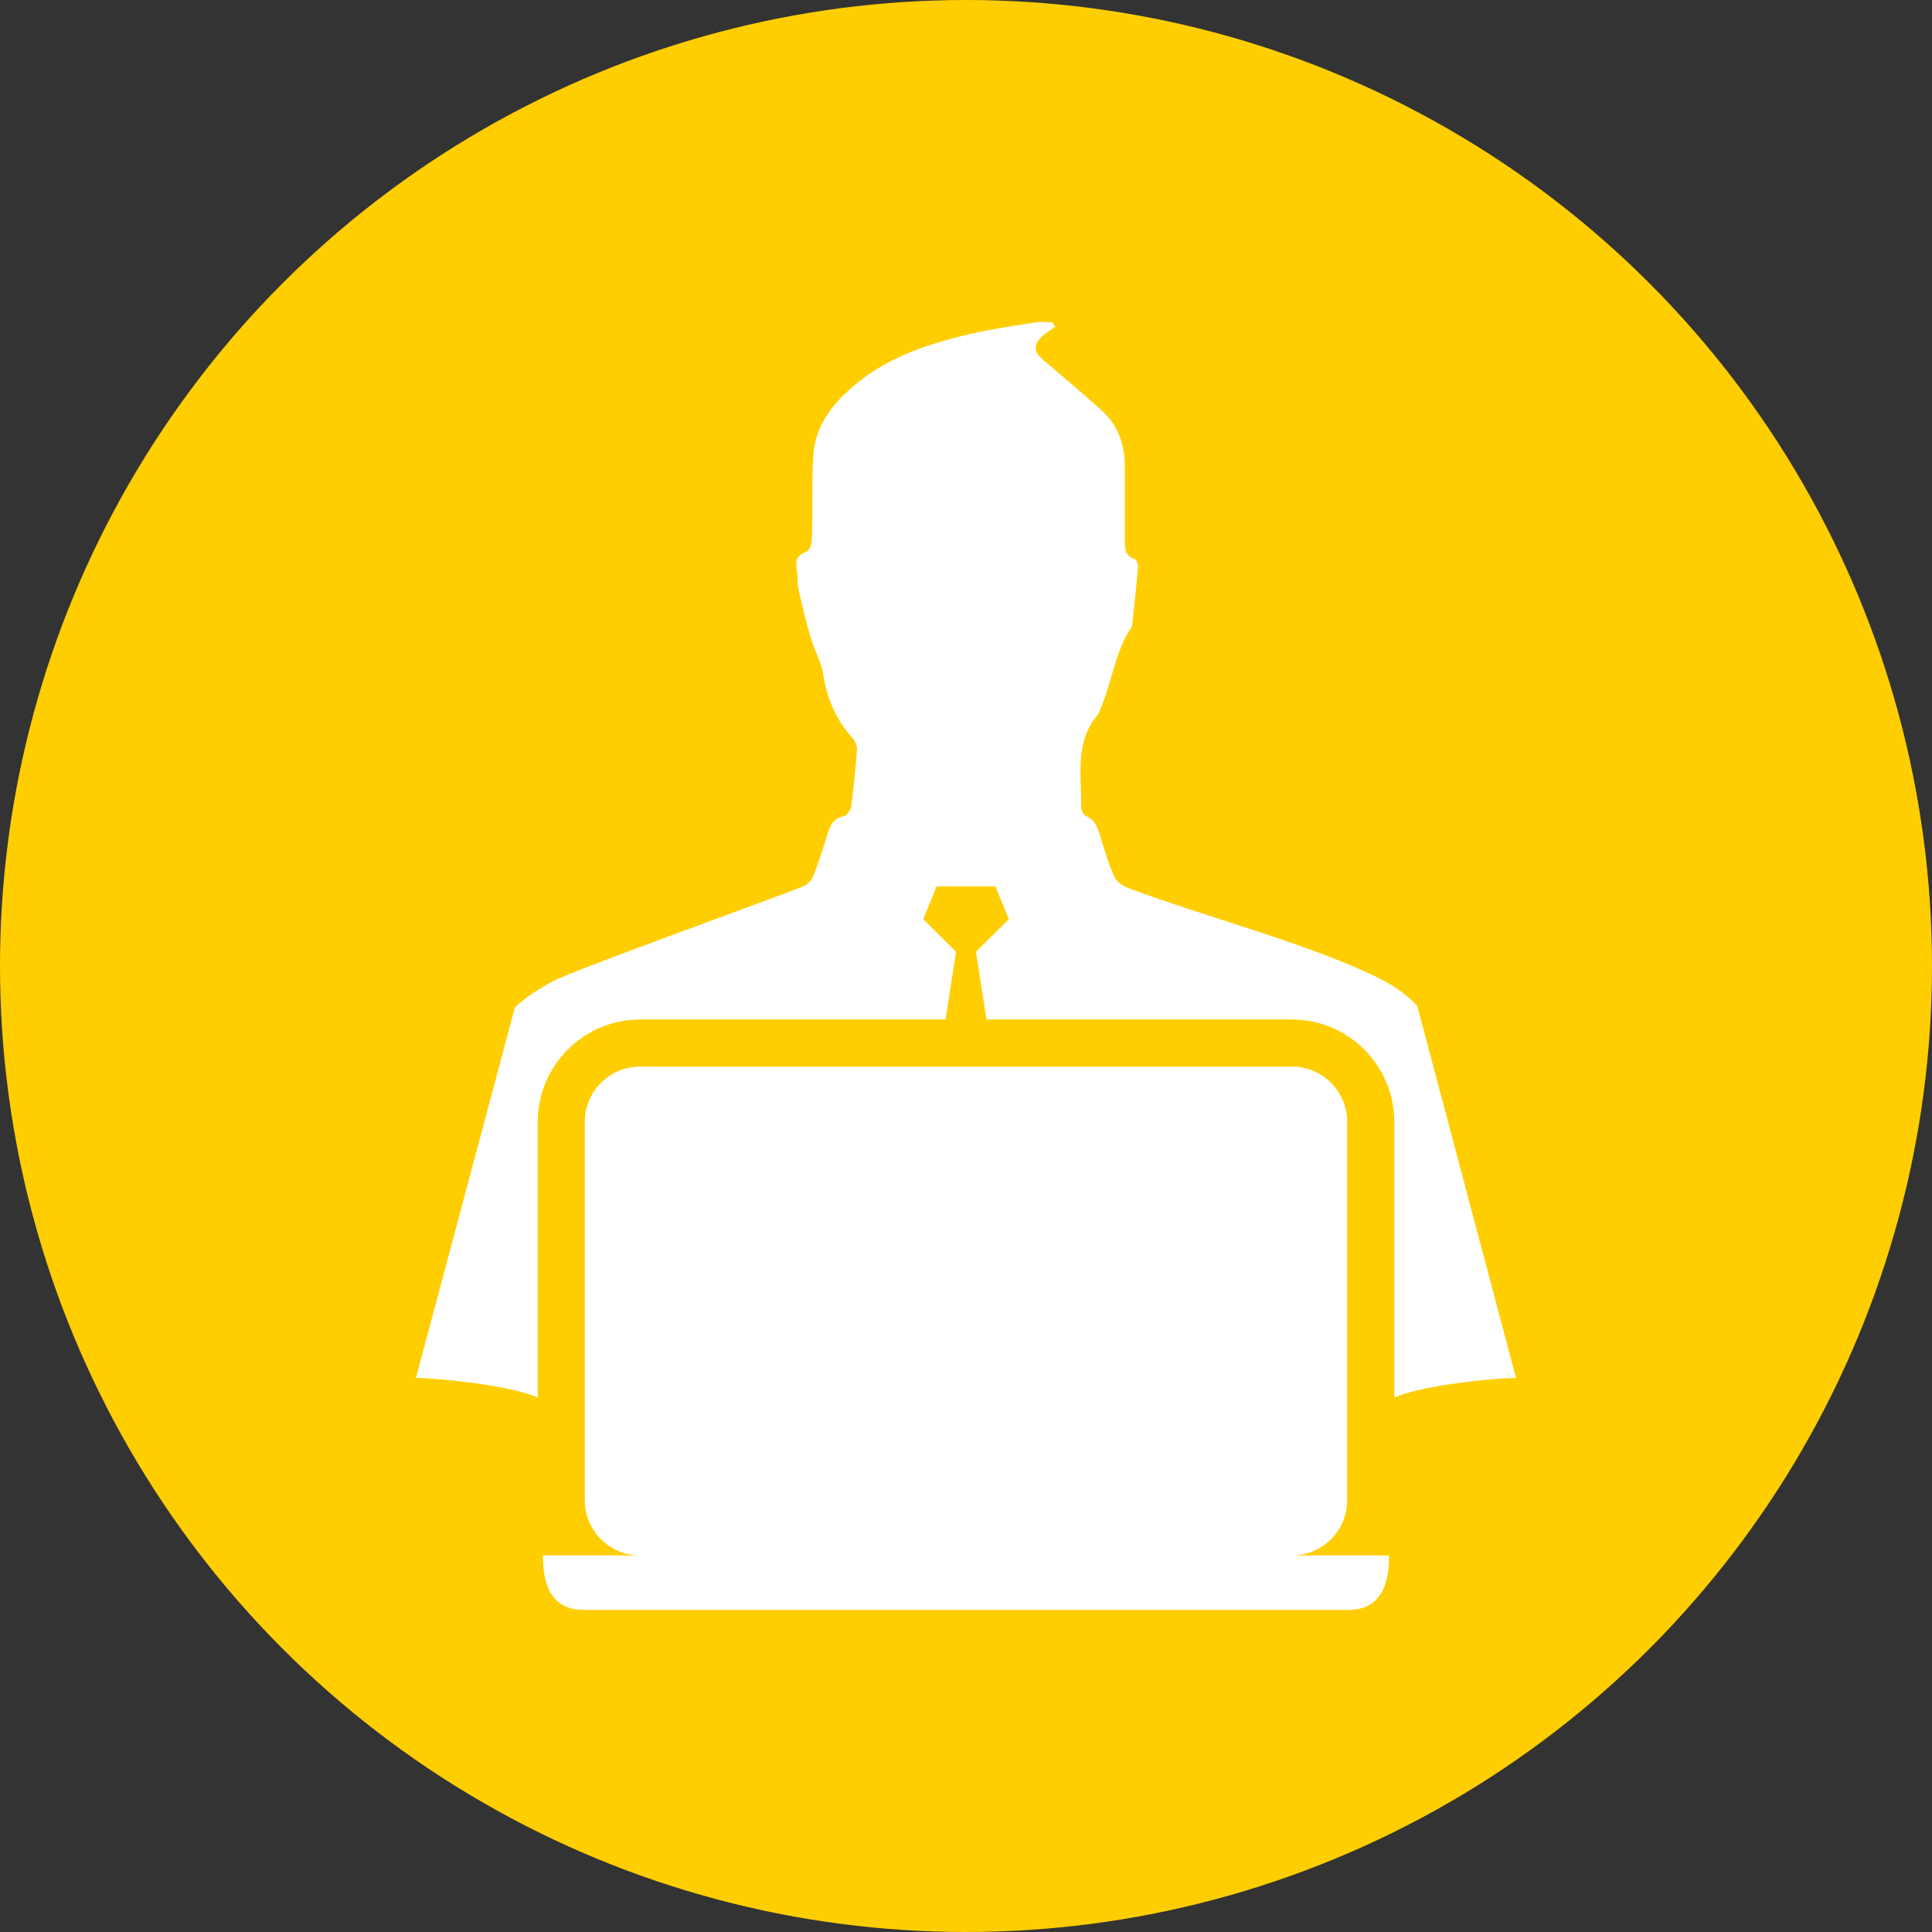<svg width="48" height="48" viewBox="0 0 48 48" fill="none" xmlns="http://www.w3.org/2000/svg">
<rect x="0" y="0" width="48" height="48" fill="#333333" stroke="none"/>
<circle cx="24" cy="24" r="24" fill="#FFCE00"/>
<g clip-path="url(#clip0)">
<path d="M37.666 34.236L35.209 24.986C34.959 24.726 34.666 24.513 34.33 24.339C32.627 23.47 29.818 22.746 28.034 22.062C27.902 22.012 27.744 21.909 27.689 21.791C27.544 21.471 27.445 21.131 27.342 20.794C27.275 20.577 27.219 20.377 26.982 20.273C26.917 20.245 26.86 20.12 26.861 20.041C26.875 19.259 26.692 18.437 27.275 17.758C27.29 17.737 27.301 17.705 27.311 17.68C27.625 16.994 27.681 16.215 28.116 15.576C28.124 15.565 28.13 15.542 28.13 15.522C28.182 15.034 28.236 14.553 28.276 14.064C28.28 14.004 28.225 13.897 28.174 13.881C27.932 13.794 27.947 13.601 27.948 13.407C27.948 12.456 27.948 12.56 27.947 11.611C27.947 11.06 27.784 10.568 27.367 10.193C26.892 9.768 26.404 9.354 25.916 8.94C25.682 8.741 25.662 8.586 25.879 8.367C25.977 8.272 26.105 8.2 26.216 8.12C26.19 8.083 26.168 8.048 26.142 8.008C25.995 8.008 25.844 7.987 25.701 8.013C25.165 8.102 24.621 8.175 24.09 8.3C23.081 8.539 22.098 8.856 21.275 9.533C20.713 9.999 20.264 10.535 20.208 11.299C20.18 11.697 20.183 12.099 20.181 12.5C20.178 13.154 20.183 12.754 20.17 13.406C20.168 13.512 20.108 13.685 20.034 13.71C19.772 13.795 19.761 13.965 19.799 14.185C19.826 14.336 19.804 14.495 19.839 14.641C19.928 15.049 20.027 15.456 20.145 15.857C20.233 16.157 20.401 16.438 20.449 16.742C20.543 17.351 20.769 17.877 21.18 18.338C21.247 18.413 21.299 18.539 21.291 18.638C21.257 19.106 21.209 19.575 21.148 20.037C21.135 20.13 21.039 20.265 20.96 20.279C20.649 20.345 20.602 20.585 20.529 20.827C20.431 21.143 20.324 21.463 20.203 21.773C20.163 21.868 20.068 21.971 19.973 22.012C19.419 22.251 14.311 24.074 13.726 24.384C13.385 24.571 13.063 24.773 12.793 25.028L10.334 34.236C10.912 34.236 12.708 34.426 13.36 34.722V27.873C13.36 26.472 14.501 25.329 15.903 25.329H23.492L23.753 23.646L22.938 22.837L23.27 22.024H24.73L25.064 22.837L24.247 23.646L24.509 25.329H32.097C33.499 25.329 34.641 26.47 34.641 27.873V34.722C35.291 34.426 37.087 34.236 37.666 34.236Z" fill="white"/>
<path d="M32.096 38.645C32.856 38.645 33.47 38.03 33.47 37.274V27.873C33.47 27.114 32.855 26.5 32.096 26.5H15.904C15.145 26.5 14.53 27.115 14.53 27.873V37.274C14.53 38.03 15.145 38.645 15.904 38.645H13.488C13.488 39.724 13.954 40 14.526 40H33.473C34.045 40 34.511 39.722 34.511 38.645H32.096Z" fill="white"/>
</g>
<defs>
<clipPath id="clip0">
<rect width="32" height="32" fill="white" transform="translate(8 8)"/>
</clipPath>
</defs>
</svg>
